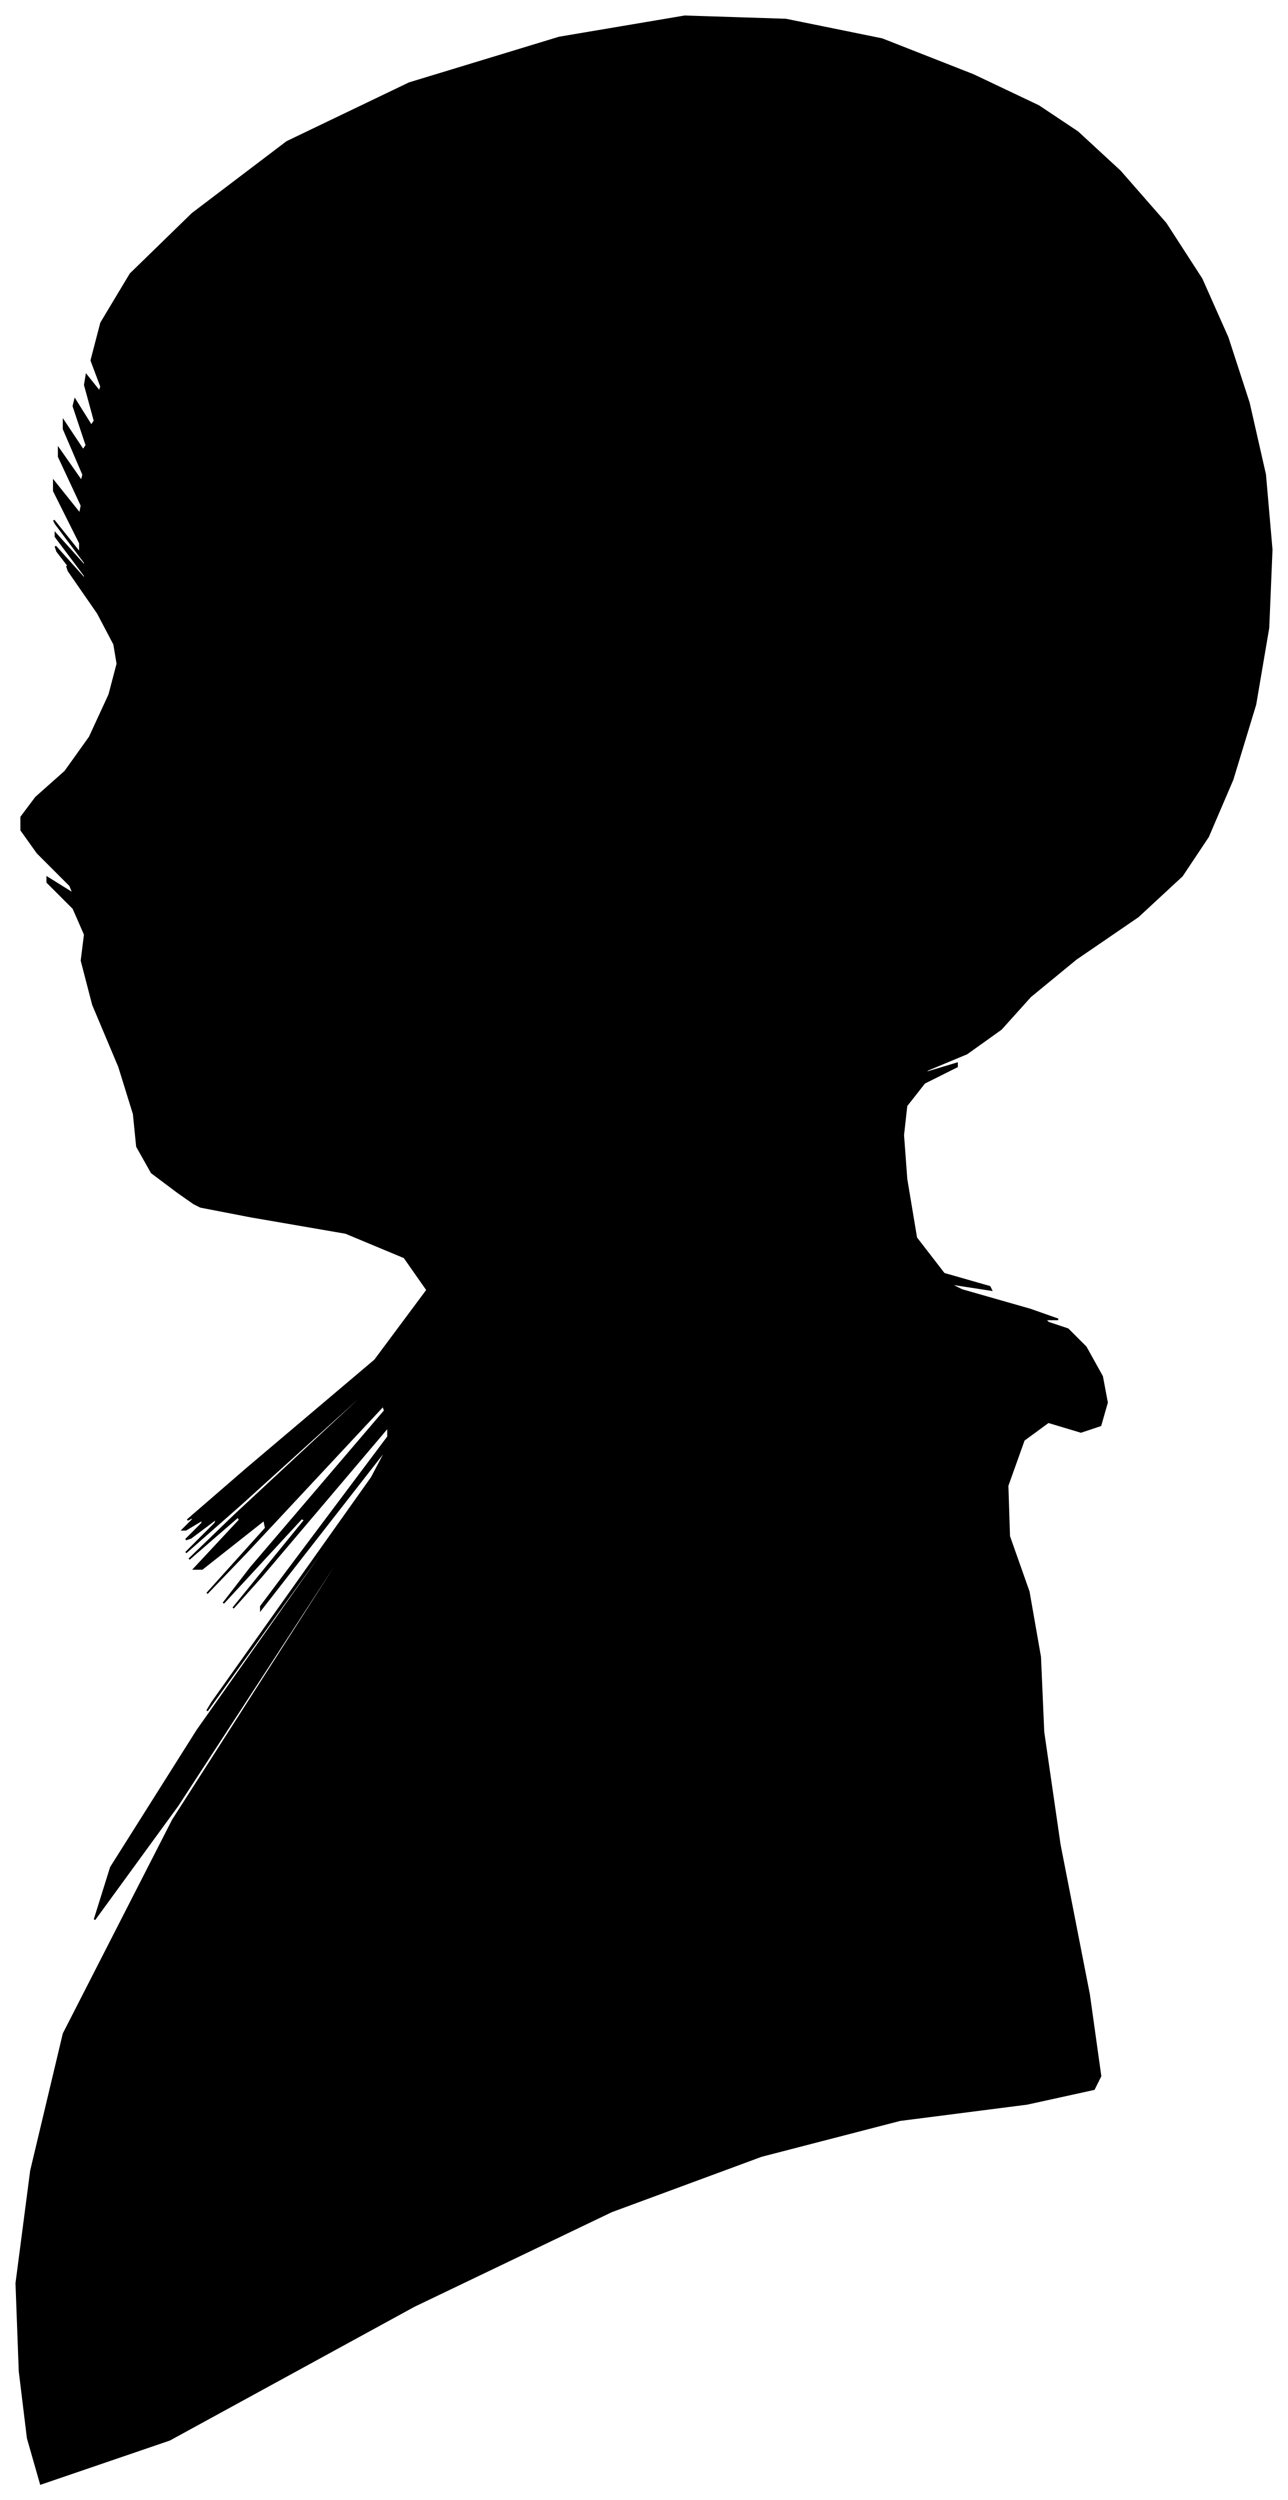 <?xml version="1.0" encoding="UTF-8"?>
<svg xmlns="http://www.w3.org/2000/svg" viewBox="329.00 249.00 790.00 1533.00">
  <path d="M 438.00 980.00 L 422.00 968.00 L 413.00 952.00 L 411.00 932.00 L 402.00 903.00 L 386.00 865.00 L 379.00 838.00 L 381.00 822.00 L 374.00 806.00 L 358.00 790.00 L 358.00 787.00 L 374.00 797.00 L 372.00 792.00 L 352.00 772.00 L 342.00 758.00 L 342.00 750.00 L 351.00 738.00 L 369.00 722.00 L 384.00 701.00 L 396.00 675.00 L 401.00 656.00 L 399.00 644.00 L 389.00 625.00 L 371.00 599.00 L 370.00 596.00 L 386.00 616.00 L 384.00 613.00 L 364.00 587.00 L 363.00 584.00 L 381.00 604.00 L 381.00 602.00 L 363.00 578.00 L 363.00 576.00 L 381.00 596.00 L 381.00 594.00 L 363.00 570.00 L 362.00 568.00 L 378.00 588.00 L 378.00 582.00 L 362.00 550.00 L 362.00 544.00 L 378.00 564.00 L 379.00 559.00 L 365.00 529.00 L 365.00 524.00 L 379.00 544.00 L 380.00 540.00 L 368.00 512.00 L 368.00 507.00 L 380.00 525.00 L 382.00 522.00 L 374.00 498.00 L 375.00 494.00 L 385.00 510.00 L 387.00 507.00 L 381.00 485.00 L 382.00 479.00 L 390.00 489.00 L 391.00 486.00 L 385.00 470.00 L 391.00 447.00 L 409.00 417.00 L 447.00 380.00 L 505.00 336.00 L 580.00 300.00 L 672.00 272.00 L 749.00 259.00 L 811.00 261.00 L 870.00 273.00 L 926.00 295.00 L 966.00 314.00 L 990.00 330.00 L 1016.00 354.00 L 1044.00 386.00 L 1066.00 420.00 L 1082.00 456.00 L 1095.00 496.00 L 1105.00 540.00 L 1109.00 586.00 L 1107.00 634.00 L 1099.00 681.00 L 1085.00 727.00 L 1070.00 762.00 L 1054.00 786.00 L 1027.00 811.00 L 989.00 837.00 L 961.00 860.00 L 943.00 880.00 L 922.00 895.00 L 898.00 905.00 L 896.00 907.00 L 916.00 901.00 L 916.00 903.00 L 896.00 913.00 L 885.00 927.00 L 883.00 945.00 L 885.00 972.00 L 891.00 1008.00 L 908.00 1030.00 L 936.00 1038.00 L 937.00 1040.00 L 911.00 1036.00 L 919.00 1040.00 L 961.00 1052.00 L 978.00 1058.00 L 970.00 1058.00 L 972.00 1060.00 L 984.00 1064.00 L 995.00 1075.00 L 1005.00 1093.00 L 1008.00 1109.00 L 1004.00 1123.00 L 992.00 1127.00 L 972.00 1121.00 L 957.00 1132.00 L 947.00 1160.00 L 948.00 1191.00 L 960.00 1225.00 L 967.00 1265.00 L 969.00 1311.00 L 979.00 1380.00 L 997.00 1472.00 L 1004.00 1522.00 L 1000.00 1530.00 L 959.00 1539.00 L 881.00 1549.00 L 796.00 1571.00 L 704.00 1605.00 L 583.00 1663.00 L 433.00 1745.00 L 354.00 1772.00 L 346.00 1744.00 L 341.00 1703.00 L 339.00 1649.00 L 348.00 1580.00 L 368.00 1496.00 L 435.00 1365.00 L 549.00 1187.00 L 550.00 1184.00 L 438.00 1356.00 L 387.00 1426.00 L 397.00 1394.00 L 450.00 1310.00 L 546.00 1174.00 L 548.00 1170.00 L 456.00 1298.00 L 459.00 1293.00 L 557.00 1155.00 L 567.00 1136.00 L 489.00 1236.00 L 489.00 1234.00 L 567.00 1130.00 L 567.00 1124.00 L 489.00 1216.00 L 472.00 1235.00 L 516.00 1181.00 L 514.00 1180.00 L 466.00 1232.00 L 483.00 1210.00 L 565.00 1114.00 L 564.00 1111.00 L 480.00 1201.00 L 456.00 1226.00 L 492.00 1186.00 L 491.00 1181.00 L 453.00 1211.00 L 448.00 1211.00 L 476.00 1181.00 L 475.00 1179.00 L 445.00 1205.00 L 473.00 1178.00 L 559.00 1098.00 L 560.00 1096.00 L 476.00 1172.00 L 443.00 1201.00 L 461.00 1183.00 L 462.00 1180.00 L 446.00 1192.00 L 443.00 1193.00 L 453.00 1183.00 L 453.00 1181.00 L 443.00 1187.00 L 441.00 1187.00 L 447.00 1181.00 L 448.00 1179.00 L 444.00 1181.00 L 481.00 1149.00 L 559.00 1083.00 L 591.00 1040.00 L 577.00 1020.00 L 541.00 1005.00 L 483.00 995.00 L 452.00 989.00 L 448.00 987.00 L 438.00 980.00 Z" fill="black" stroke="black" stroke-width="1"/>
</svg>